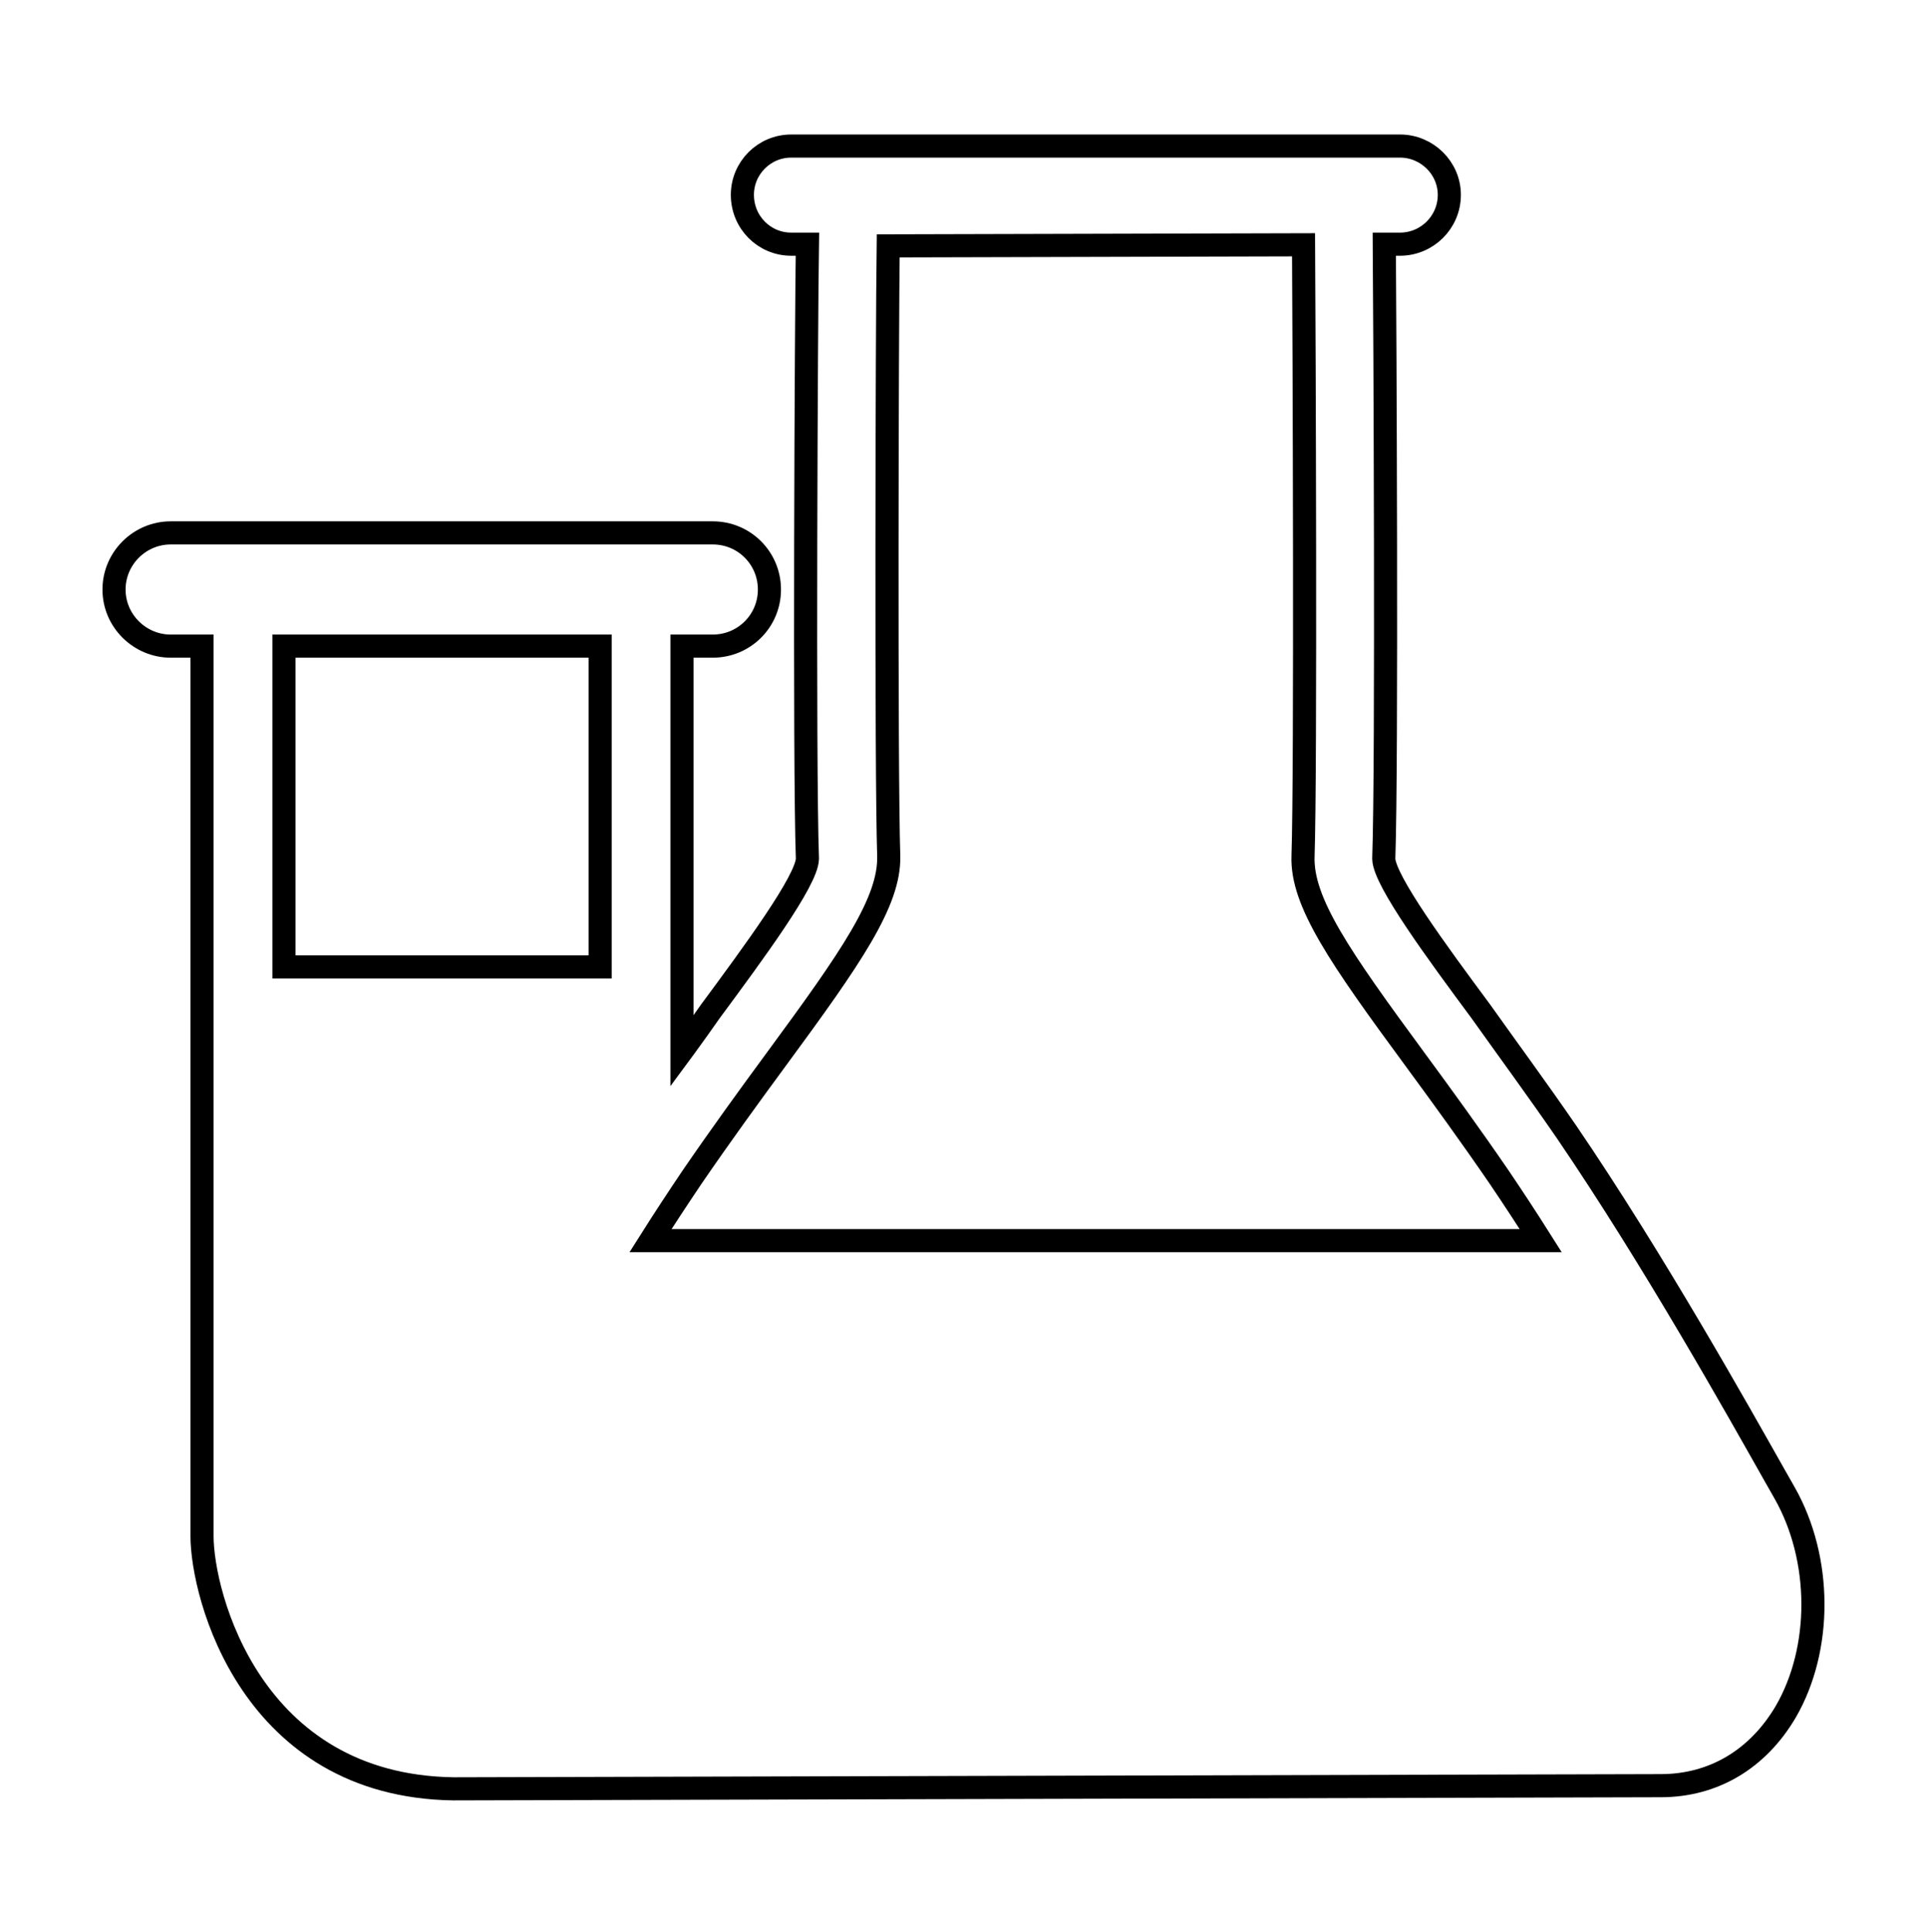 <?xml version="1.0" encoding="utf-8"?>
<!-- Generator: Adobe Illustrator 16.0.0, SVG Export Plug-In . SVG Version: 6.00 Build 0)  -->
<!DOCTYPE svg PUBLIC "-//W3C//DTD SVG 1.1//EN" "http://www.w3.org/Graphics/SVG/1.1/DTD/svg11.dtd">
<svg version="1.1" id="Layer_1" xmlns="http://www.w3.org/2000/svg" xmlns:xlink="http://www.w3.org/1999/xlink" x="0px" y="0px"
	 width="250.064px" height="250.63px" viewBox="-6.265 -220.903 250.064 250.63"
	 enable-background="new -6.265 -220.903 250.064 250.63" xml:space="preserve">
<path stroke="#000000" stroke-miterlimit="10" d="M52.605,11.187"/>
<path stroke="#000000" stroke-miterlimit="10" d="M8.563-152.026L8.563-152.026z"/>
<path fill="none" stroke="#000000" stroke-width="3" stroke-miterlimit="10" d="M209.245,10.777c6.84,0,12.59-3.42,16.229-9.6
	c4.721-8.15,4.721-19.79-0.149-28.38l-1.24-2.18c-4.73-8.37-15.71-28-27.061-44.66c-3.859-5.61-7.72-10.85-11.13-15.65
	c-5.609-7.57-12.52-16.95-12.59-19.79c0.44-12.29,0.141-70.79,0.07-79.74h2.04c3.49,0,6.399-2.83,6.399-6.4
	c0-3.49-2.909-6.33-6.399-6.33h-79.01c-3.49,0-6.33,2.84-6.33,6.33c0,3.57,2.84,6.4,6.33,6.4h2.109c-0.149,8.95-0.439,67.45,0,79.74
	c-0.069,2.84-6.99,12.22-12.59,19.79c-1.01,1.46-2.11,2.98-3.27,4.58c-0.141,0.19-0.28,0.39-0.421,0.58v-52.54h4
	c4.07,0,7.351-3.27,7.351-7.34c0-4.08-3.28-7.35-7.351-7.35h-70.35c-4,0-7.35,3.27-7.35,7.35c0,4.07,3.35,7.34,7.35,7.34h4.07
	v115.47c0,7.63,6.319,32.42,32.649,32.79L209.245,10.777z M53.665,11.247 M71.615-95.453h-41.03v-41.62h41.03V-95.453z
	 M83.525-68.153c3.79-5.53,7.5-10.63,10.921-15.28c9.739-13.24,14.76-20.45,14.619-26.41c-0.359-10.91-0.22-68.17-0.069-79.16
	l53.899-0.14c0.07,10.98,0.301,68.39-0.069,79.3c-0.221,5.96,4.81,13.17,14.55,26.41c3.42,4.65,7.13,9.75,10.92,15.28
	c1.82,2.69,3.63,5.45,5.38,8.22H78.145C79.895-62.703,81.715-65.463,83.525-68.153z"/>
</svg>
